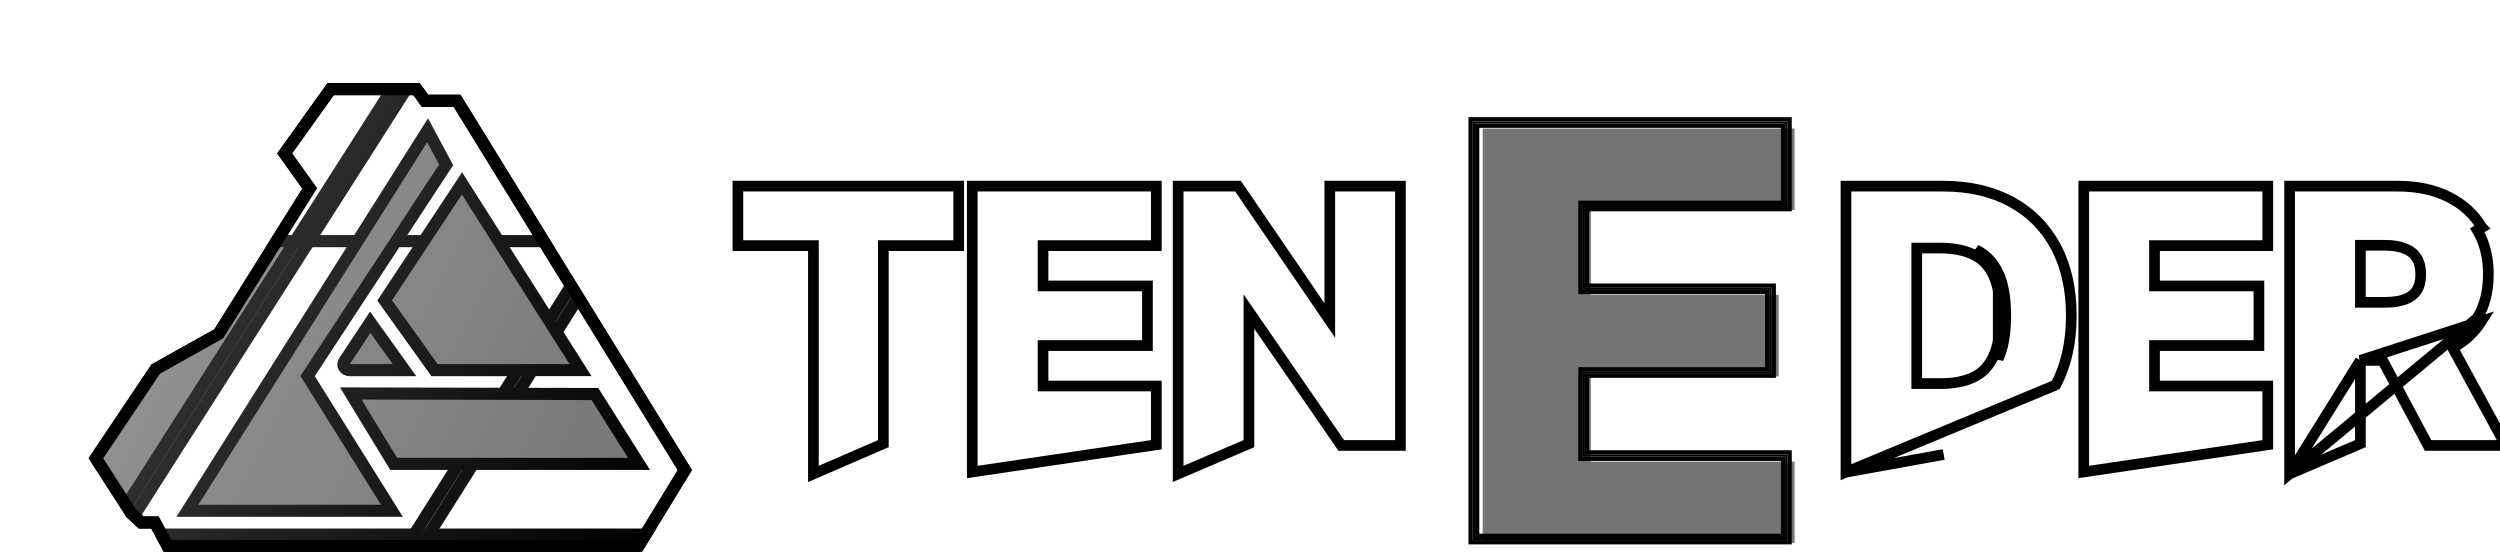 <svg width="351" height="78" viewBox="0 0 351 78" fill="none" xmlns="http://www.w3.org/2000/svg">
<g filter="url(#filter0_d_1_154)">
<g filter="url(#filter1_d_1_154)">
<g filter="url(#filter2_d_1_154)">
<path d="M192.67 60.733V2.551H236.462V13.972H207.85V25.903H234.223V37.352H207.85V49.312H236.462V60.733H192.67Z" fill="#757575"/>
</g>
<g filter="url(#filter3_d_1_154)">
<path fill-rule="evenodd" clip-rule="evenodd" d="M192.273 61.333V2.551H236.462V14.572H208.012V25.903H234.236V37.952H208.012V49.312H236.462V61.333H192.273ZM207.69 49.612V37.652H233.914V26.203H207.69V14.271H236.14V2.851H192.596V61.033H236.14V49.612H207.69Z" fill="black"/>
<path d="M191.973 61.333V61.633H192.273H236.462H236.762V61.333V49.312V49.012H236.462H208.312V38.252H234.236H234.536V37.952V25.903V25.603H234.236H208.312V14.871H236.462H236.762V14.572V2.551V2.251H236.462H192.273H191.973V2.551V61.333ZM207.69 26.503H233.614V37.352H207.69H207.39V37.652V49.612V49.912H207.69H235.84V60.733H192.896V3.151H235.84V13.972H207.69H207.39V14.271V26.203V26.503H207.69Z" stroke="black" stroke-width="0.6"/>
</g>
<g filter="url(#filter4_d_1_154)">
<path d="M89.85 19.238V12.386H119.355V19.238H108.77V47.295L100.452 50.898V19.238H89.85Z" fill="white"/>
<path d="M122.756 50.898V12.386H147.097V19.238H131.193V26.397H145.853V33.267H131.193V40.443H147.097V47.295L122.756 50.898Z" fill="white"/>
<path d="M181.371 12.386V47.295H174.212L160.32 27.147H160.098V47.295L151.661 50.898V12.386H158.922L172.661 32.5H172.951V12.386H181.371Z" fill="white"/>
<path d="M258.327 48.562L245.424 50.898V12.386H258.31C261.867 12.386 264.93 13.085 267.498 14.483C270.077 15.869 272.066 17.869 273.464 20.483C274.862 23.085 275.56 26.199 275.56 29.824C275.56 33.46 274.862 36.585 273.464 39.199C272.078 41.812 270.095 43.818 267.515 45.216C264.935 46.602 261.873 48.562 258.327 48.562ZM253.862 40.102H258.004C259.958 40.102 261.612 39.772 262.964 39.113C264.328 38.443 265.356 37.358 266.049 35.858C266.754 34.346 267.106 32.335 267.106 29.824C267.106 27.312 266.754 25.312 266.049 23.824C265.345 22.324 264.305 21.244 262.93 20.585C261.566 19.915 259.884 19.579 257.884 19.579H253.862V40.102Z" fill="white"/>
<path d="M278.807 50.898V12.386H303.148V19.238H287.244V26.397H301.903V33.267H287.244V40.443H303.148V47.295L278.807 50.898Z" fill="white"/>
<path d="M307.712 50.898V12.386H322.132C324.746 12.386 327.001 12.858 328.899 13.801C330.808 14.733 332.28 16.073 333.314 17.823C334.348 19.562 334.865 21.625 334.865 24.011C334.865 26.431 334.337 28.488 333.28 30.181C332.223 31.863 330.723 33.147 328.78 34.034C326.837 34.909 324.535 35.346 321.876 35.346H312.757V28.698H320.308C321.581 28.698 322.643 28.534 323.496 28.204C324.359 27.863 325.013 27.352 325.456 26.67C325.899 25.977 326.121 25.091 326.121 24.011C326.121 22.931 325.899 22.04 325.456 21.335C325.013 20.619 324.359 20.085 323.496 19.733C322.632 19.369 321.57 19.187 320.308 19.187H316.149V47.295L307.712 50.898ZM327.365 31.341L336.058 47.295H326.854L318.331 31.341H327.365Z" fill="white"/>
<path d="M244.674 51.796V50.898V12.386V11.636H245.424H258.31C261.965 11.636 265.156 12.354 267.855 13.823C270.565 15.28 272.658 17.387 274.125 20.128C275.593 22.861 276.31 26.102 276.31 29.824C276.31 33.555 275.593 36.806 274.126 39.55C274.126 39.551 274.126 39.551 274.125 39.552L244.674 51.796ZM244.674 51.796L245.558 51.636L258.396 49.311L244.674 51.796ZM266.049 23.824C266.754 25.312 267.106 27.312 267.106 29.824C267.106 32.335 266.754 34.346 266.049 35.858V23.824ZM266.049 23.824C265.345 22.324 264.305 21.244 262.93 20.585L266.049 23.824ZM306.962 52.034V50.898V12.386V11.636H307.712H322.132C324.834 11.636 327.208 12.123 329.23 13.128C331.263 14.121 332.847 15.559 333.958 17.44C333.959 17.441 333.959 17.441 333.96 17.442L333.314 17.823C334.348 19.562 334.865 21.625 334.865 24.011C334.865 26.431 334.337 28.488 333.28 30.181L306.962 52.034ZM306.962 52.034L308.006 51.588L316.444 47.985L316.899 47.79V47.295V36.096M306.962 52.034L316.899 36.096M316.899 36.096H320.021L326.192 47.648L326.404 48.045H326.854H336.058H337.321L336.717 46.936L329.852 34.338C331.558 33.419 332.918 32.166 333.915 30.581L316.899 36.096ZM89.1 19.238V19.988H89.85H99.702V50.898V52.04L100.75 51.586L109.068 47.983L109.52 47.788V47.295V19.988H119.355H120.105V19.238V12.386V11.636H119.355H89.85H89.1V12.386V19.238ZM122.006 50.898V51.767L122.866 51.64L147.207 48.037L147.847 47.942V47.295V40.443V39.693H147.097H131.943V34.017H145.853H146.603V33.267V26.397V25.647H145.853H131.943V19.988H147.097H147.847V19.238V12.386V11.636H147.097H122.756H122.006V12.386V50.898ZM182.121 12.386V11.636H181.371H172.951H172.201V12.386V30.496L159.542 11.963L159.318 11.636H158.922H151.661H150.911V12.386V50.898V52.034L151.955 51.588L160.393 47.985L160.848 47.79V47.295V29.235L173.595 47.721L173.818 48.045H174.212H181.371H182.121V47.295V12.386ZM265.369 35.541L265.368 35.543C264.741 36.901 263.829 37.852 262.634 38.44C261.411 39.036 259.877 39.352 258.004 39.352H254.612V20.329H257.884C259.804 20.329 261.365 20.652 262.599 21.258L262.606 21.261C263.811 21.839 264.732 22.784 265.37 24.142L265.371 24.144C266.01 25.494 266.356 27.37 266.356 29.824C266.356 32.276 266.01 34.166 265.369 35.541ZM278.057 50.898V51.767L278.916 51.64L303.257 48.037L303.898 47.942V47.295V40.443V39.693H303.148H287.994V34.017H301.903H302.653V33.267V26.397V25.647H301.903H287.994V19.988H303.148H303.898V19.238V12.386V11.636H303.148H278.807H278.057V12.386V50.898ZM320.308 27.948H316.899V19.937H320.308C321.502 19.937 322.459 20.11 323.205 20.424L323.212 20.427C323.946 20.726 324.467 21.163 324.818 21.73L324.821 21.734C325.17 22.288 325.371 23.032 325.371 24.011C325.371 24.99 325.17 25.724 324.825 26.264C324.479 26.796 323.96 27.214 323.222 27.506C322.484 27.791 321.521 27.948 320.308 27.948Z" stroke="black" stroke-width="1.5"/>
</g>
</g>
<g filter="url(#filter5_d_1_154)">
<path d="M47.902 2.308L48.156 2.661H48.592H52.665L68.694 28.639L45.647 65.149H12.011L10.486 62.305L10.245 61.857H9.737H8.305L7.302 60.922L45.525 1.016H46.972L47.902 2.308Z" fill="white" stroke="black" stroke-width="1.7"/>
<path d="M19.017 35.47L19.207 35.364L19.322 35.179L31.685 15.429L31.987 14.947L31.656 14.484L28.478 10.041L34.934 1.016H43.543L6.236 59.486L1.958 52.842L10.364 40.308L19.017 35.47Z" fill="#757575" stroke="black" stroke-width="1.7"/>
<path d="M47.902 2.308L48.156 2.661H48.592H48.626H52.665L64.818 22.357H31.908L45.525 1.016H46.972L47.902 2.308Z" fill="white" stroke="black" stroke-width="1.7"/>
<path d="M31.685 15.429L31.987 14.947L31.656 14.484L28.477 10.041L34.934 1.016H43.543L29.926 22.357H27.348L31.685 15.429Z" fill="white" stroke="black" stroke-width="1.7"/>
<path d="M47.658 65.149L69.688 30.249L84.649 54.496L78.139 65.149H47.658Z" fill="white" stroke="black" stroke-width="1.7"/>
<path d="M31.986 40.845L31.687 41.301L31.976 41.763L43.525 60.212H14.811L48.532 6.79L51.136 11.643L31.986 40.845Z" fill="url(#paint0_radial_1_154)" stroke="black" stroke-width="1.7"/>
<path d="M40.481 33.742L45.292 40.466L37.617 40.468C37.617 40.468 37.617 40.468 37.617 40.468C37.228 40.468 36.947 40.275 36.804 40.038C36.666 39.806 36.654 39.533 36.823 39.278L36.823 39.278L40.481 33.742Z" fill="url(#paint1_radial_1_154)" stroke="black" stroke-width="1.7"/>
<path d="M53.364 14.248L70.005 40.462L49.504 40.466L42.504 30.681L53.364 14.248Z" fill="url(#paint2_radial_1_154)" stroke="black" stroke-width="1.7"/>
<path d="M12.012 65.149L11.158 63.557H46.652L45.647 65.149H12.012Z" fill="white" stroke="black" stroke-width="1.7"/>
<path d="M72.026 43.82L78.217 53.628H43.771L37.745 43.742L72.026 43.82Z" fill="url(#paint3_radial_1_154)" stroke="black" stroke-width="1.7"/>
<path d="M79.112 63.557L78.139 65.149H47.658L48.663 63.557H79.112Z" fill="#757575" stroke="black" stroke-width="1.7"/>
<path d="M47.917 2.308L48.171 2.661H48.607H52.678L84.649 54.496L78.142 65.149H12.042L10.517 62.306L10.276 61.857H9.768H8.337L6.894 60.512L1.958 52.842L10.36 40.308L19.01 35.47L19.2 35.364L19.315 35.179L31.673 15.429L31.975 14.947L31.644 14.484L28.467 10.041L34.92 1.016H46.987L47.917 2.308Z" fill="url(#paint4_linear_1_154)" stroke="black" stroke-width="1.7"/>
</g>
</g>
<defs>
<filter id="filter0_d_1_154" x="0.941" y="0.166" width="345.643" height="73.833" filterUnits="userSpaceOnUse" color-interpolation-filters="sRGB">
<feFlood flood-opacity="0" result="BackgroundImageFix"/>
<feColorMatrix in="SourceAlpha" type="matrix" values="0 0 0 0 0 0 0 0 0 0 0 0 0 0 0 0 0 0 127 0" result="hardAlpha"/>
<feOffset dx="4" dy="4"/>
<feGaussianBlur stdDeviation="2"/>
<feComposite in2="hardAlpha" operator="out"/>
<feColorMatrix type="matrix" values="0 0 0 0 0 0 0 0 0 0 0 0 0 0 0 0 0 0 0.25 0"/>
<feBlend mode="normal" in2="BackgroundImageFix" result="effect1_dropShadow_1_154"/>
<feBlend mode="normal" in="SourceGraphic" in2="effect1_dropShadow_1_154" result="shape"/>
</filter>
<filter id="filter1_d_1_154" x="88.35" y="1.951" width="261.734" height="71.482" filterUnits="userSpaceOnUse" color-interpolation-filters="sRGB">
<feFlood flood-opacity="0" result="BackgroundImageFix"/>
<feColorMatrix in="SourceAlpha" type="matrix" values="0 0 0 0 0 0 0 0 0 0 0 0 0 0 0 0 0 0 127 0" result="hardAlpha"/>
<feOffset dx="7.5" dy="7.5"/>
<feGaussianBlur stdDeviation="2"/>
<feComposite in2="hardAlpha" operator="out"/>
<feColorMatrix type="matrix" values="0 0 0 0 0 0 0 0 0 0 0 0 0 0 0 0 0 0 0.25 0"/>
<feBlend mode="normal" in2="BackgroundImageFix" result="effect1_dropShadow_1_154"/>
<feBlend mode="normal" in="SourceGraphic" in2="effect1_dropShadow_1_154" result="shape"/>
</filter>
<filter id="filter2_d_1_154" x="192.67" y="2.551" width="51.792" height="66.182" filterUnits="userSpaceOnUse" color-interpolation-filters="sRGB">
<feFlood flood-opacity="0" result="BackgroundImageFix"/>
<feColorMatrix in="SourceAlpha" type="matrix" values="0 0 0 0 0 0 0 0 0 0 0 0 0 0 0 0 0 0 127 0" result="hardAlpha"/>
<feOffset dx="4" dy="4"/>
<feGaussianBlur stdDeviation="2"/>
<feComposite in2="hardAlpha" operator="out"/>
<feColorMatrix type="matrix" values="0 0 0 0 0 0 0 0 0 0 0 0 0 0 0 0 0 0 0.25 0"/>
<feBlend mode="normal" in2="BackgroundImageFix" result="effect1_dropShadow_1_154"/>
<feBlend mode="normal" in="SourceGraphic" in2="effect1_dropShadow_1_154" result="shape"/>
</filter>
<filter id="filter3_d_1_154" x="190.673" y="0.951" width="53.388" height="67.982" filterUnits="userSpaceOnUse" color-interpolation-filters="sRGB">
<feFlood flood-opacity="0" result="BackgroundImageFix"/>
<feColorMatrix in="SourceAlpha" type="matrix" values="0 0 0 0 0 0 0 0 0 0 0 0 0 0 0 0 0 0 127 0" result="hardAlpha"/>
<feOffset dx="3" dy="3"/>
<feGaussianBlur stdDeviation="2"/>
<feComposite in2="hardAlpha" operator="out"/>
<feColorMatrix type="matrix" values="0 0 0 0 0 0 0 0 0 0 0 0 0 0 0 0 0 0 0.25 0"/>
<feBlend mode="normal" in2="BackgroundImageFix" result="effect1_dropShadow_1_154"/>
<feBlend mode="normal" in="SourceGraphic" in2="effect1_dropShadow_1_154" result="shape"/>
</filter>
<filter id="filter4_d_1_154" x="87.35" y="9.886" width="258.234" height="50.296" filterUnits="userSpaceOnUse" color-interpolation-filters="sRGB">
<feFlood flood-opacity="0" result="BackgroundImageFix"/>
<feColorMatrix in="SourceAlpha" type="matrix" values="0 0 0 0 0 0 0 0 0 0 0 0 0 0 0 0 0 0 127 0" result="hardAlpha"/>
<feOffset dx="3" dy="3"/>
<feGaussianBlur stdDeviation="2"/>
<feComposite in2="hardAlpha" operator="out"/>
<feColorMatrix type="matrix" values="0 0 0 0 0 0 0 0 0 0 0 0 0 0 0 0 0 0 0.25 0"/>
<feBlend mode="normal" in2="BackgroundImageFix" result="effect1_dropShadow_1_154"/>
<feBlend mode="normal" in="SourceGraphic" in2="effect1_dropShadow_1_154" result="shape"/>
</filter>
<filter id="filter5_d_1_154" x="0.941" y="0.166" width="96.206" height="77.333" filterUnits="userSpaceOnUse" color-interpolation-filters="sRGB">
<feFlood flood-opacity="0" result="BackgroundImageFix"/>
<feColorMatrix in="SourceAlpha" type="matrix" values="0 0 0 0 0 0 0 0 0 0 0 0 0 0 0 0 0 0 127 0" result="hardAlpha"/>
<feOffset dx="7.5" dy="7.5"/>
<feGaussianBlur stdDeviation="2"/>
<feComposite in2="hardAlpha" operator="out"/>
<feColorMatrix type="matrix" values="0 0 0 0 0 0 0 0 0 0 0 0 0 0 0 0 0 0 0.25 0"/>
<feBlend mode="normal" in2="BackgroundImageFix" result="effect1_dropShadow_1_154"/>
<feBlend mode="normal" in="SourceGraphic" in2="effect1_dropShadow_1_154" result="shape"/>
</filter>
<radialGradient id="paint0_radial_1_154" cx="0" cy="0" r="1" gradientUnits="userSpaceOnUse" gradientTransform="translate(42.41 40.214) scale(40.859 38.076)">
<stop offset="0.909" stop-color="#757575"/>
<stop offset="1" stop-color="#2129F9"/>
</radialGradient>
<radialGradient id="paint1_radial_1_154" cx="0" cy="0" r="1" gradientUnits="userSpaceOnUse" gradientTransform="translate(34.757 42.134) scale(107.99 100.634)">
<stop offset="1" stop-color="#757575"/>
</radialGradient>
<radialGradient id="paint2_radial_1_154" cx="0" cy="0" r="1" gradientUnits="userSpaceOnUse" gradientTransform="translate(34.757 42.134) scale(107.99 100.634)">
<stop offset="0.982" stop-color="#757575"/>
</radialGradient>
<radialGradient id="paint3_radial_1_154" cx="0" cy="0" r="1" gradientUnits="userSpaceOnUse" gradientTransform="translate(42.41 40.214) scale(40.859 38.076)">
<stop offset="1" stop-color="#757575"/>
</radialGradient>
<linearGradient id="paint4_linear_1_154" x1="14.322" y1="26.068" x2="82.752" y2="60.282" gradientUnits="userSpaceOnUse">
<stop stop-color="white" stop-opacity="0.2"/>
<stop offset="1" stop-color="white" stop-opacity="0"/>
</linearGradient>
</defs>
</svg>

